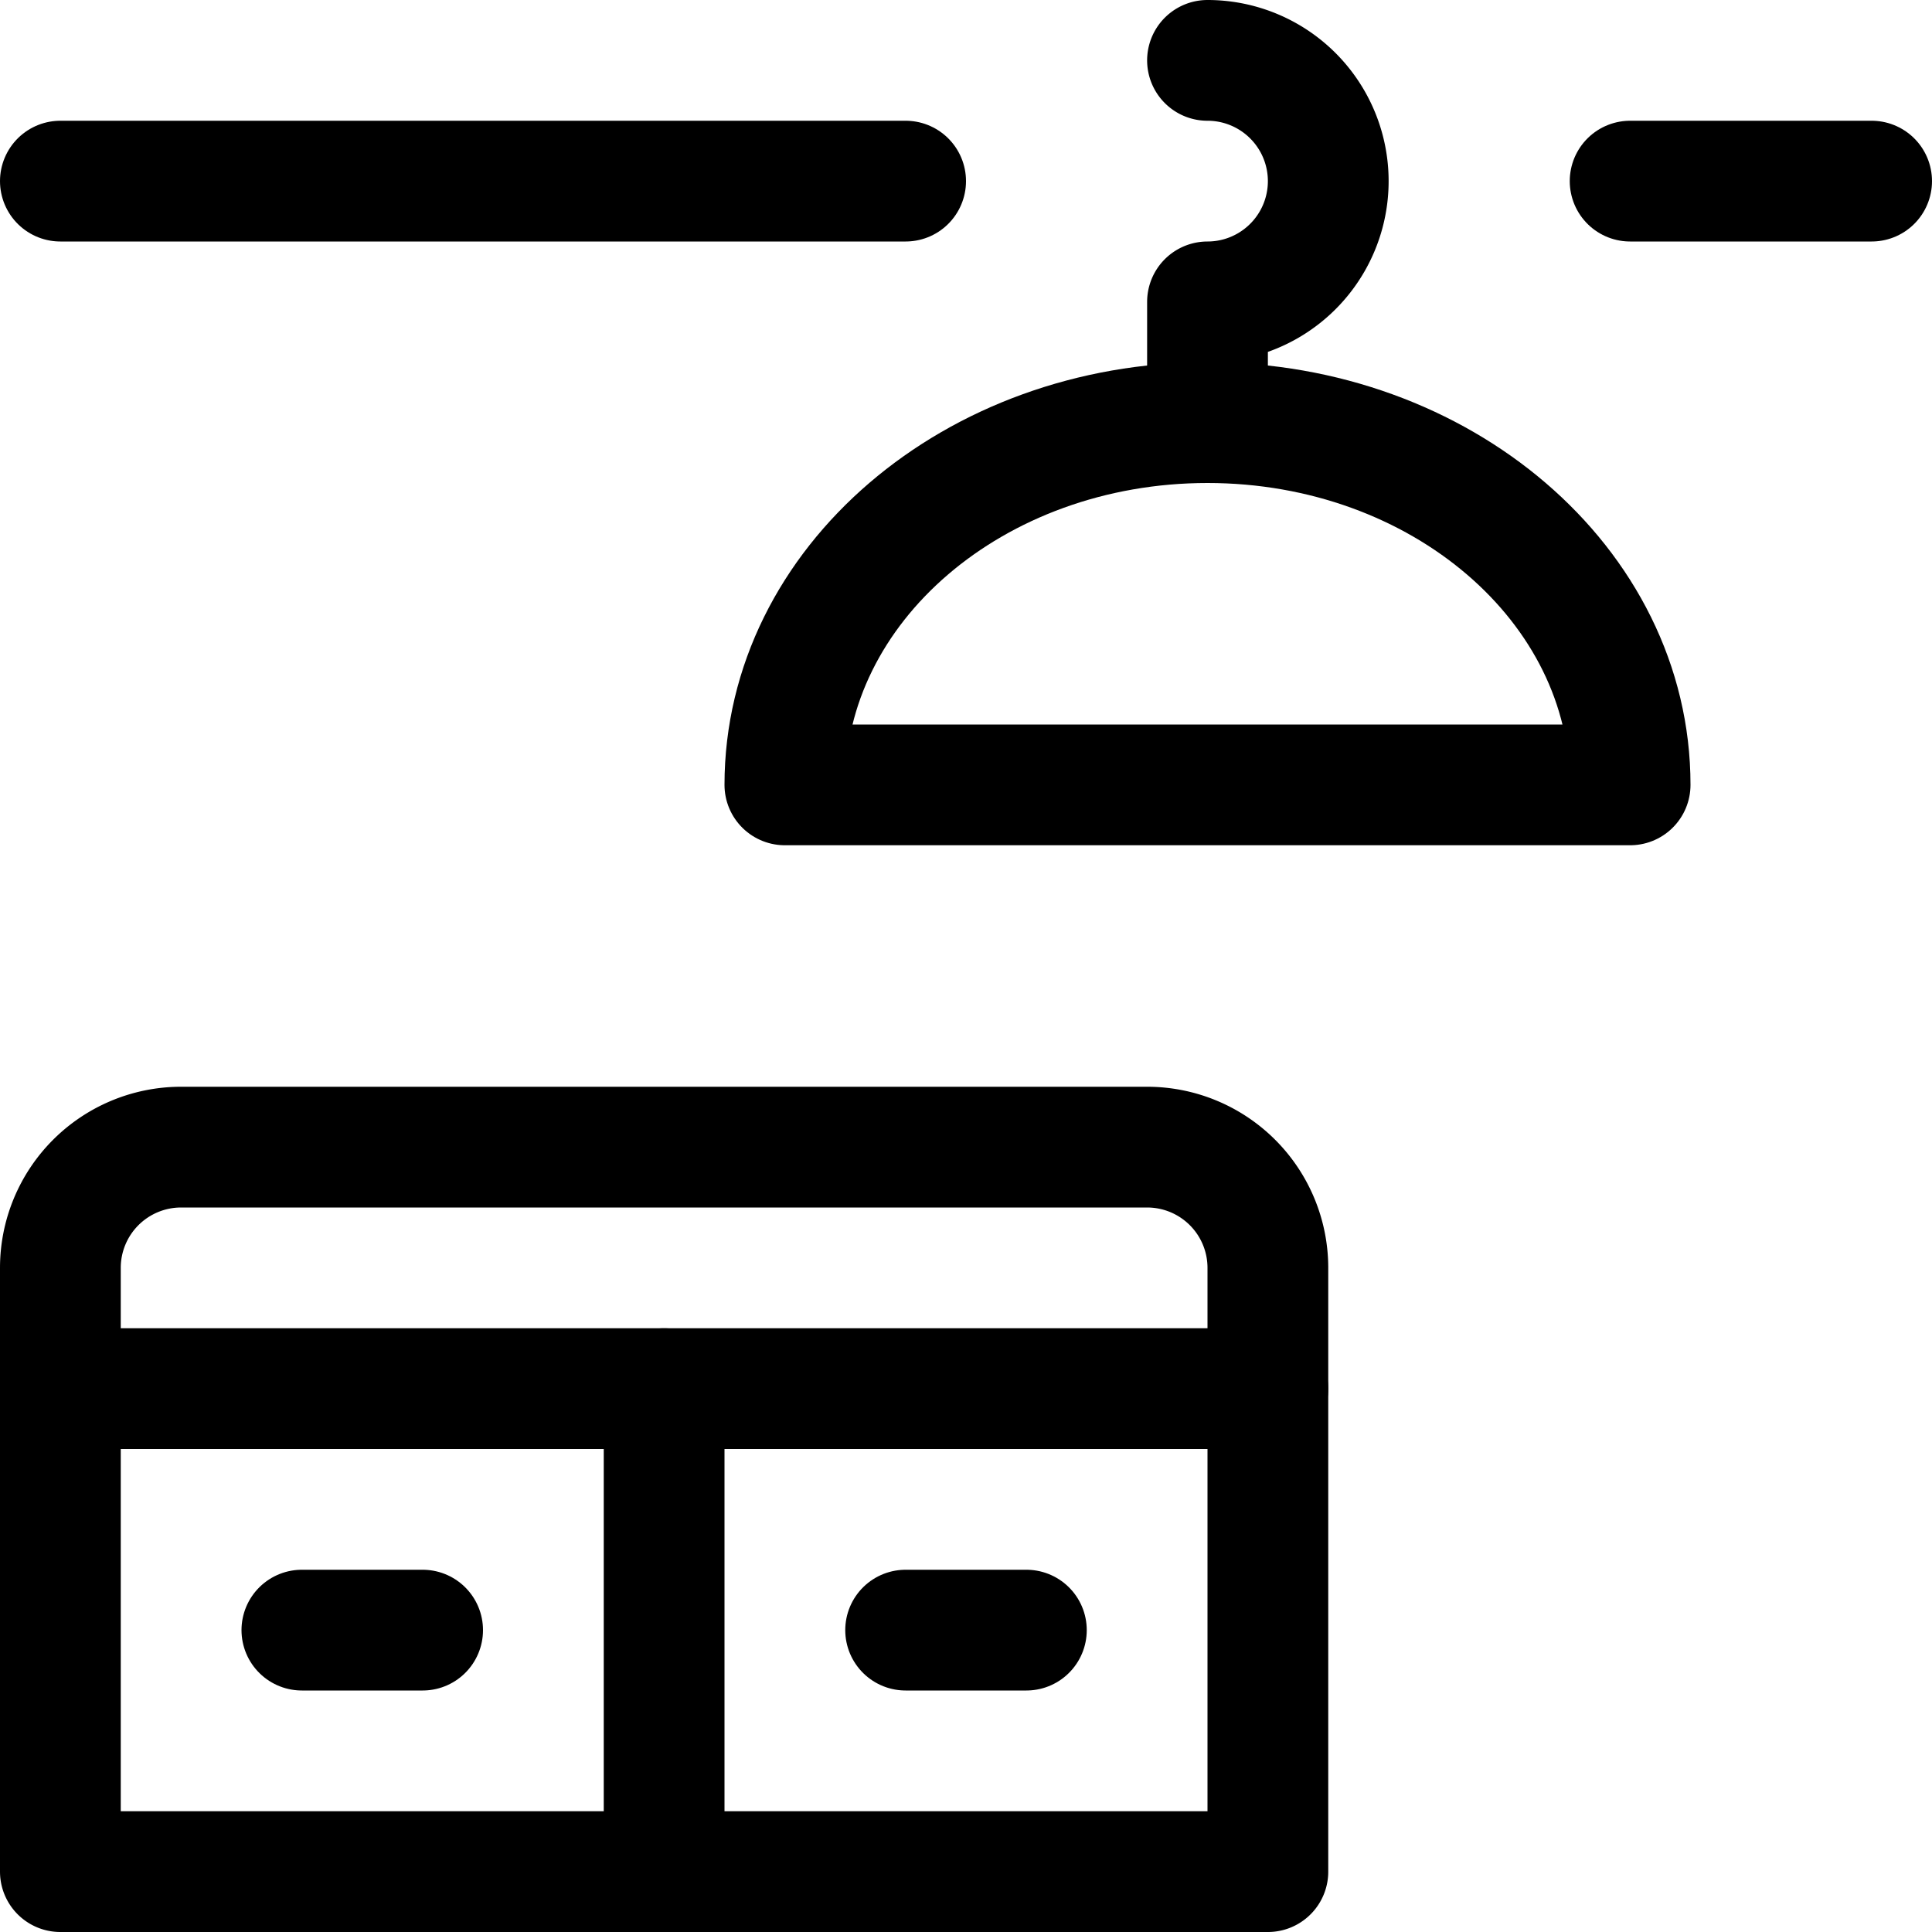 <svg id="Regular" xmlns="http://www.w3.org/2000/svg" viewBox="0 0 24 24"><defs><style>.cls-1{fill:none;stroke:#000;stroke-linecap:round;stroke-linejoin:round;stroke-width:1.5px;}</style></defs><title>dressing-hanger-1</title><path class="cls-1" d="M15,.75a1.5,1.5,0,0,1,0,3v1.5"/><line class="cls-1" x1="0.75" y1="2.25" x2="11.25" y2="2.25"/><line class="cls-1" x1="23.25" y1="2.25" x2="20.25" y2="2.25"/><path class="cls-1" d="M14.25,14.25h-12a1.5,1.5,0,0,0-1.5,1.5v7.5h15v-7.5A1.5,1.5,0,0,0,14.25,14.25Z"/><line class="cls-1" x1="8.25" y1="17.25" x2="8.25" y2="23.25"/><line class="cls-1" x1="0.75" y1="17.25" x2="15.75" y2="17.25"/><line class="cls-1" x1="3.75" y1="20.25" x2="5.25" y2="20.25"/><line class="cls-1" x1="11.25" y1="20.25" x2="12.75" y2="20.25"/><path class="cls-1" d="M9.75,9.75c0-2.485,2.351-4.5,5.25-4.5s5.25,2.015,5.25,4.5Z"/></svg>
